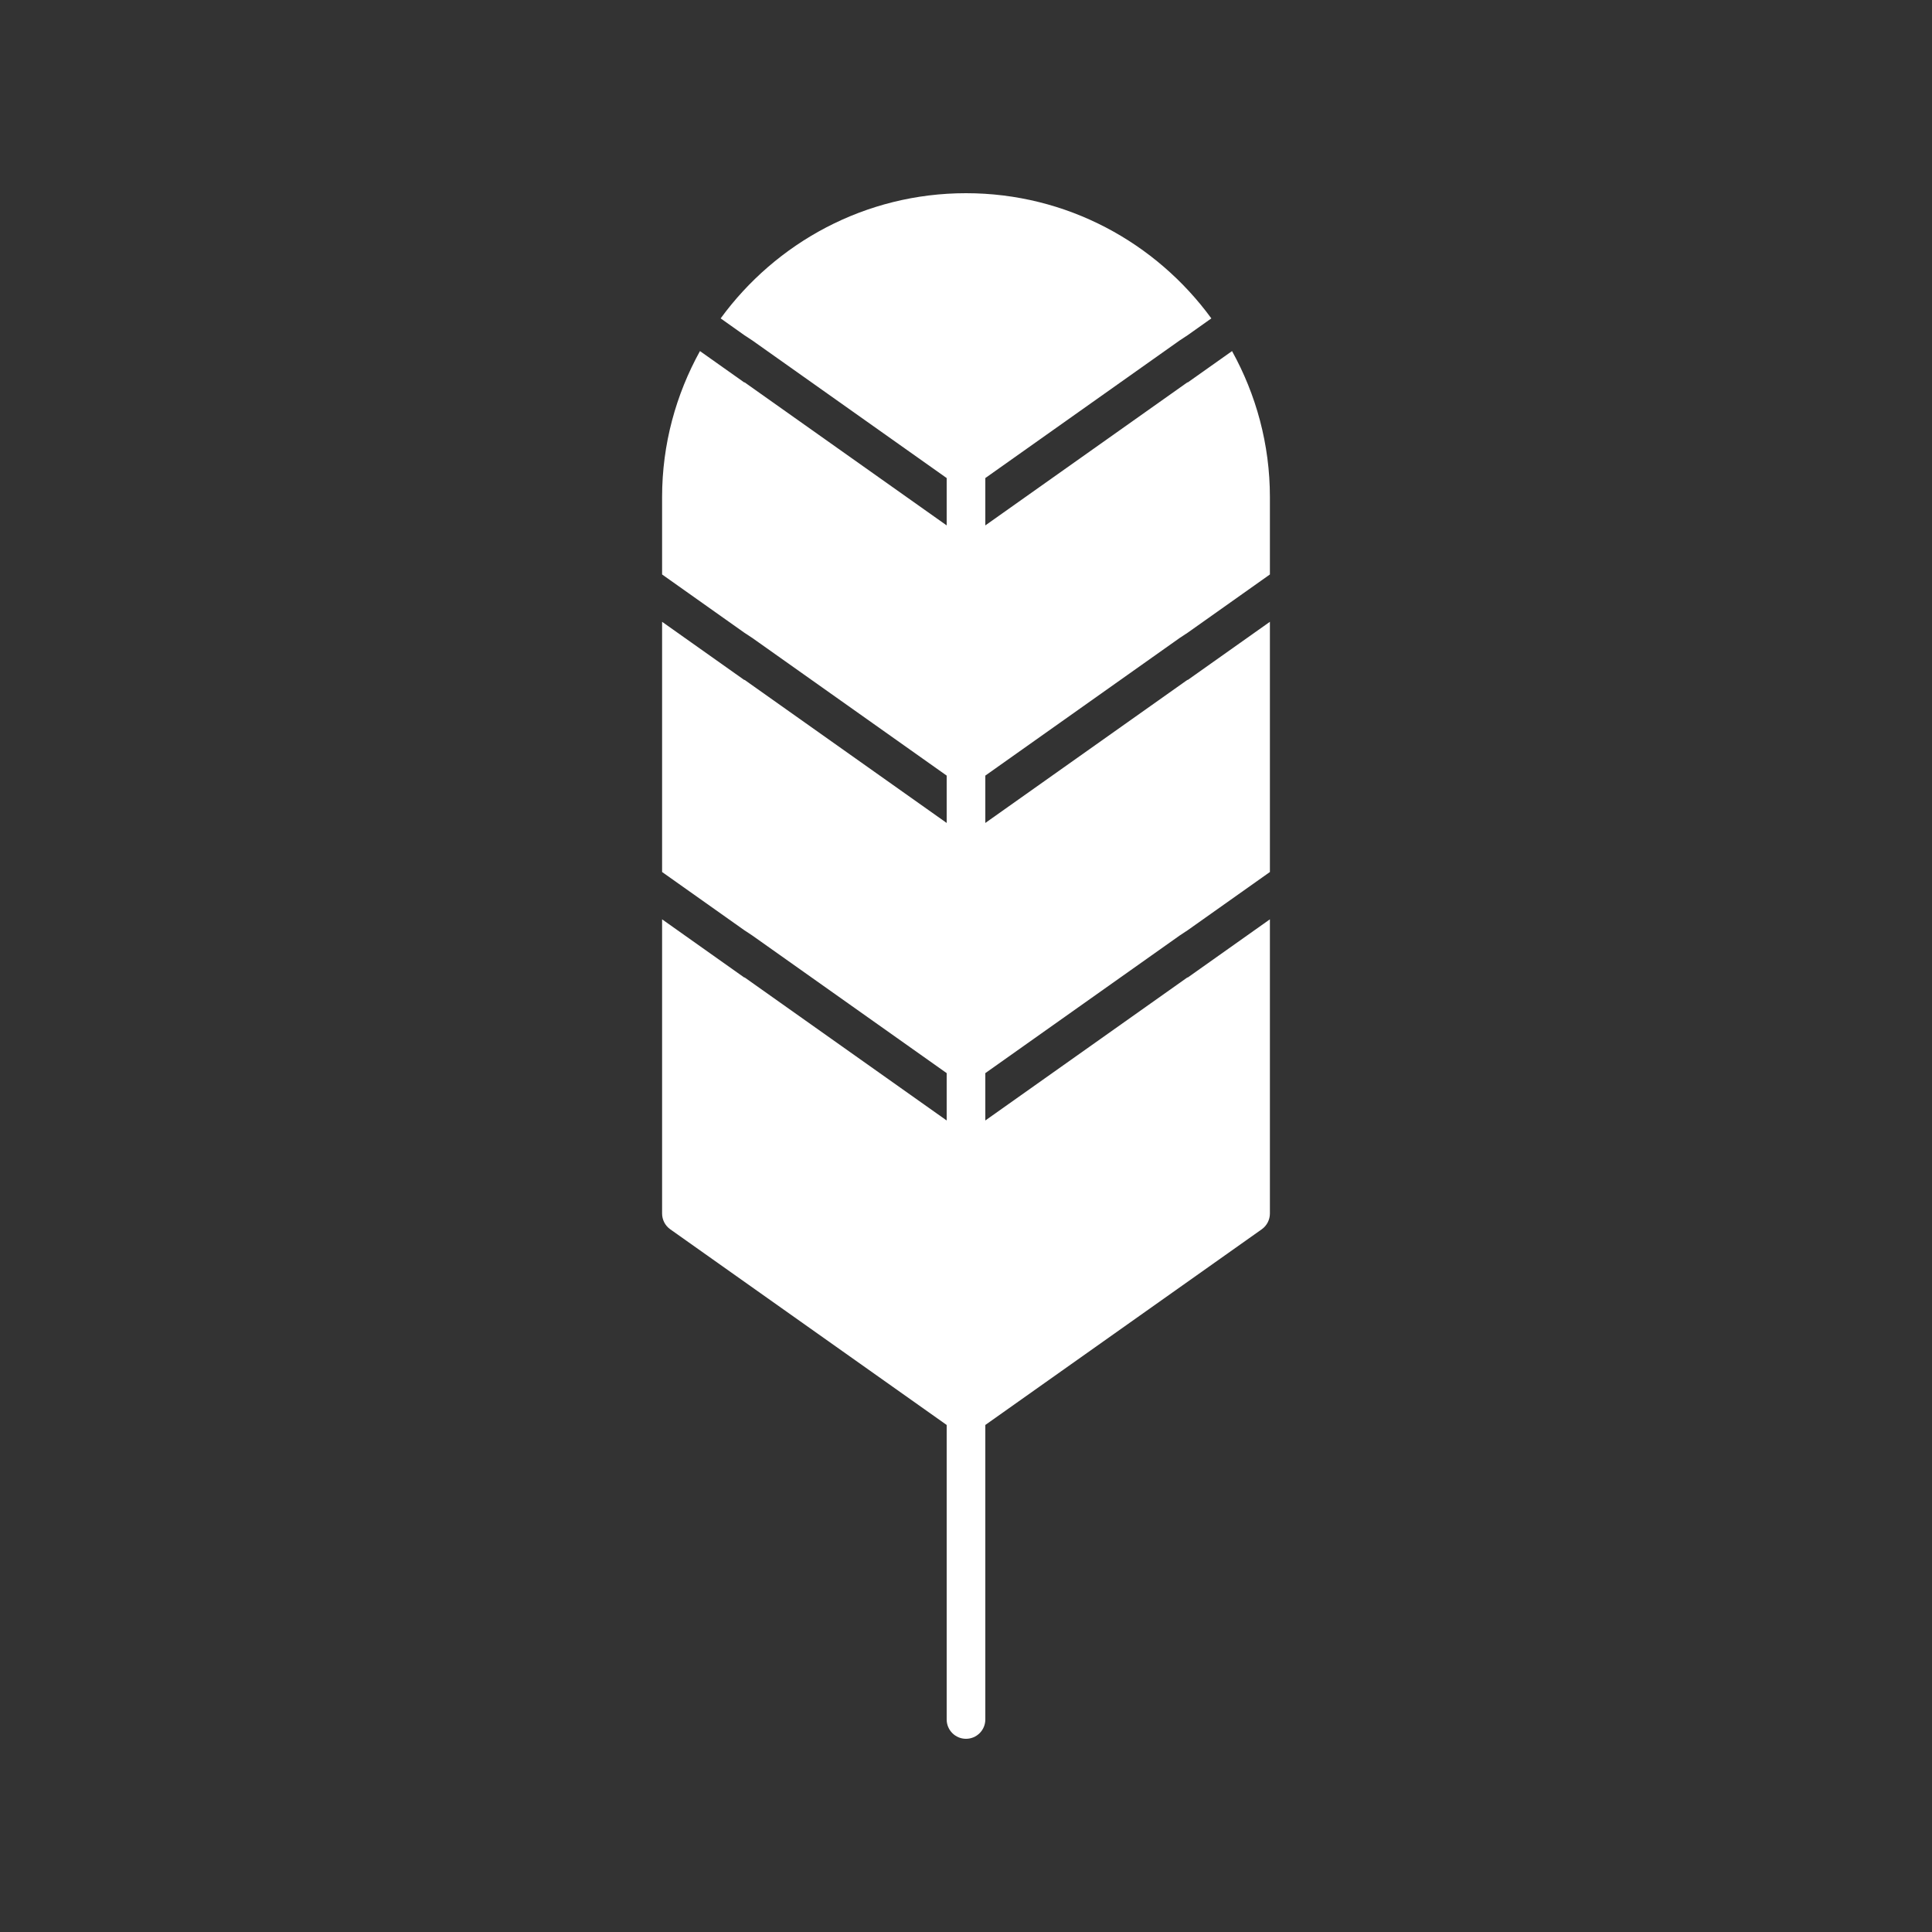 <svg height='100px' width='100px'  fill="#ffffff" xmlns="http://www.w3.org/2000/svg" xmlns:xlink="http://www.w3.org/1999/xlink" version="1.1" x="0px" y="0px" viewBox="0 0 100 100" style="enable-background:new 0 0 100 100;" xml:space="preserve"><rect x="0" y="0" width="100" height="100" fill="#333333" stroke="none"/><path d="M 50 10 C 44.784 10 40.163 12.559 37.301 16.48 L 38.531 17.352 C 38.943 17.624 38.531 17.352 38.943 17.623 L 49 24.744 L 49 27.195 L 38.531 19.783 L 38.531 19.801 L 36.23 18.172 C 34.989 20.418 34.27 22.988 34.27 25.73 L 34.27 29.734 L 38.531 32.752 C 38.943 33.024 38.531 32.752 38.943 33.023 L 49 40.145 L 49 42.596 L 38.531 35.184 L 38.531 35.201 L 34.27 32.184 L 34.27 45.135 L 38.531 48.152 C 38.943 48.425 38.531 48.152 38.943 48.424 L 49 55.545 L 49 57.996 L 38.531 50.584 L 38.531 50.602 L 34.27 47.584 L 34.27 62.811 C 34.27 63.135 34.427 63.439 34.691 63.627 L 49 73.756 L 49 89 C 49 89.552 49.447 90 50 90 C 50.553 90 51 89.552 51 89 L 51 73.756 L 65.309 63.627 C 65.573 63.439 65.73 63.135 65.73 62.811 L 65.73 47.584 L 61.469 50.602 L 61.469 50.584 L 51 57.996 L 51 55.545 L 61.057 48.424 C 61.469 48.152 61.057 48.425 61.469 48.152 L 65.73 45.135 L 65.73 32.184 L 61.469 35.201 L 61.469 35.184 L 51 42.596 L 51 40.145 L 61.057 33.023 C 61.469 32.752 61.057 33.024 61.469 32.752 L 65.73 29.734 L 65.73 25.73 C 65.73 22.988 65.011 20.418 63.77 18.172 L 61.469 19.801 L 61.469 19.783 L 51 27.195 L 51 24.744 L 61.057 17.623 C 61.469 17.352 61.057 17.624 61.469 17.352 L 62.699 16.48 C 59.837 12.559 55.216 10 50 10 z "></path></svg>
